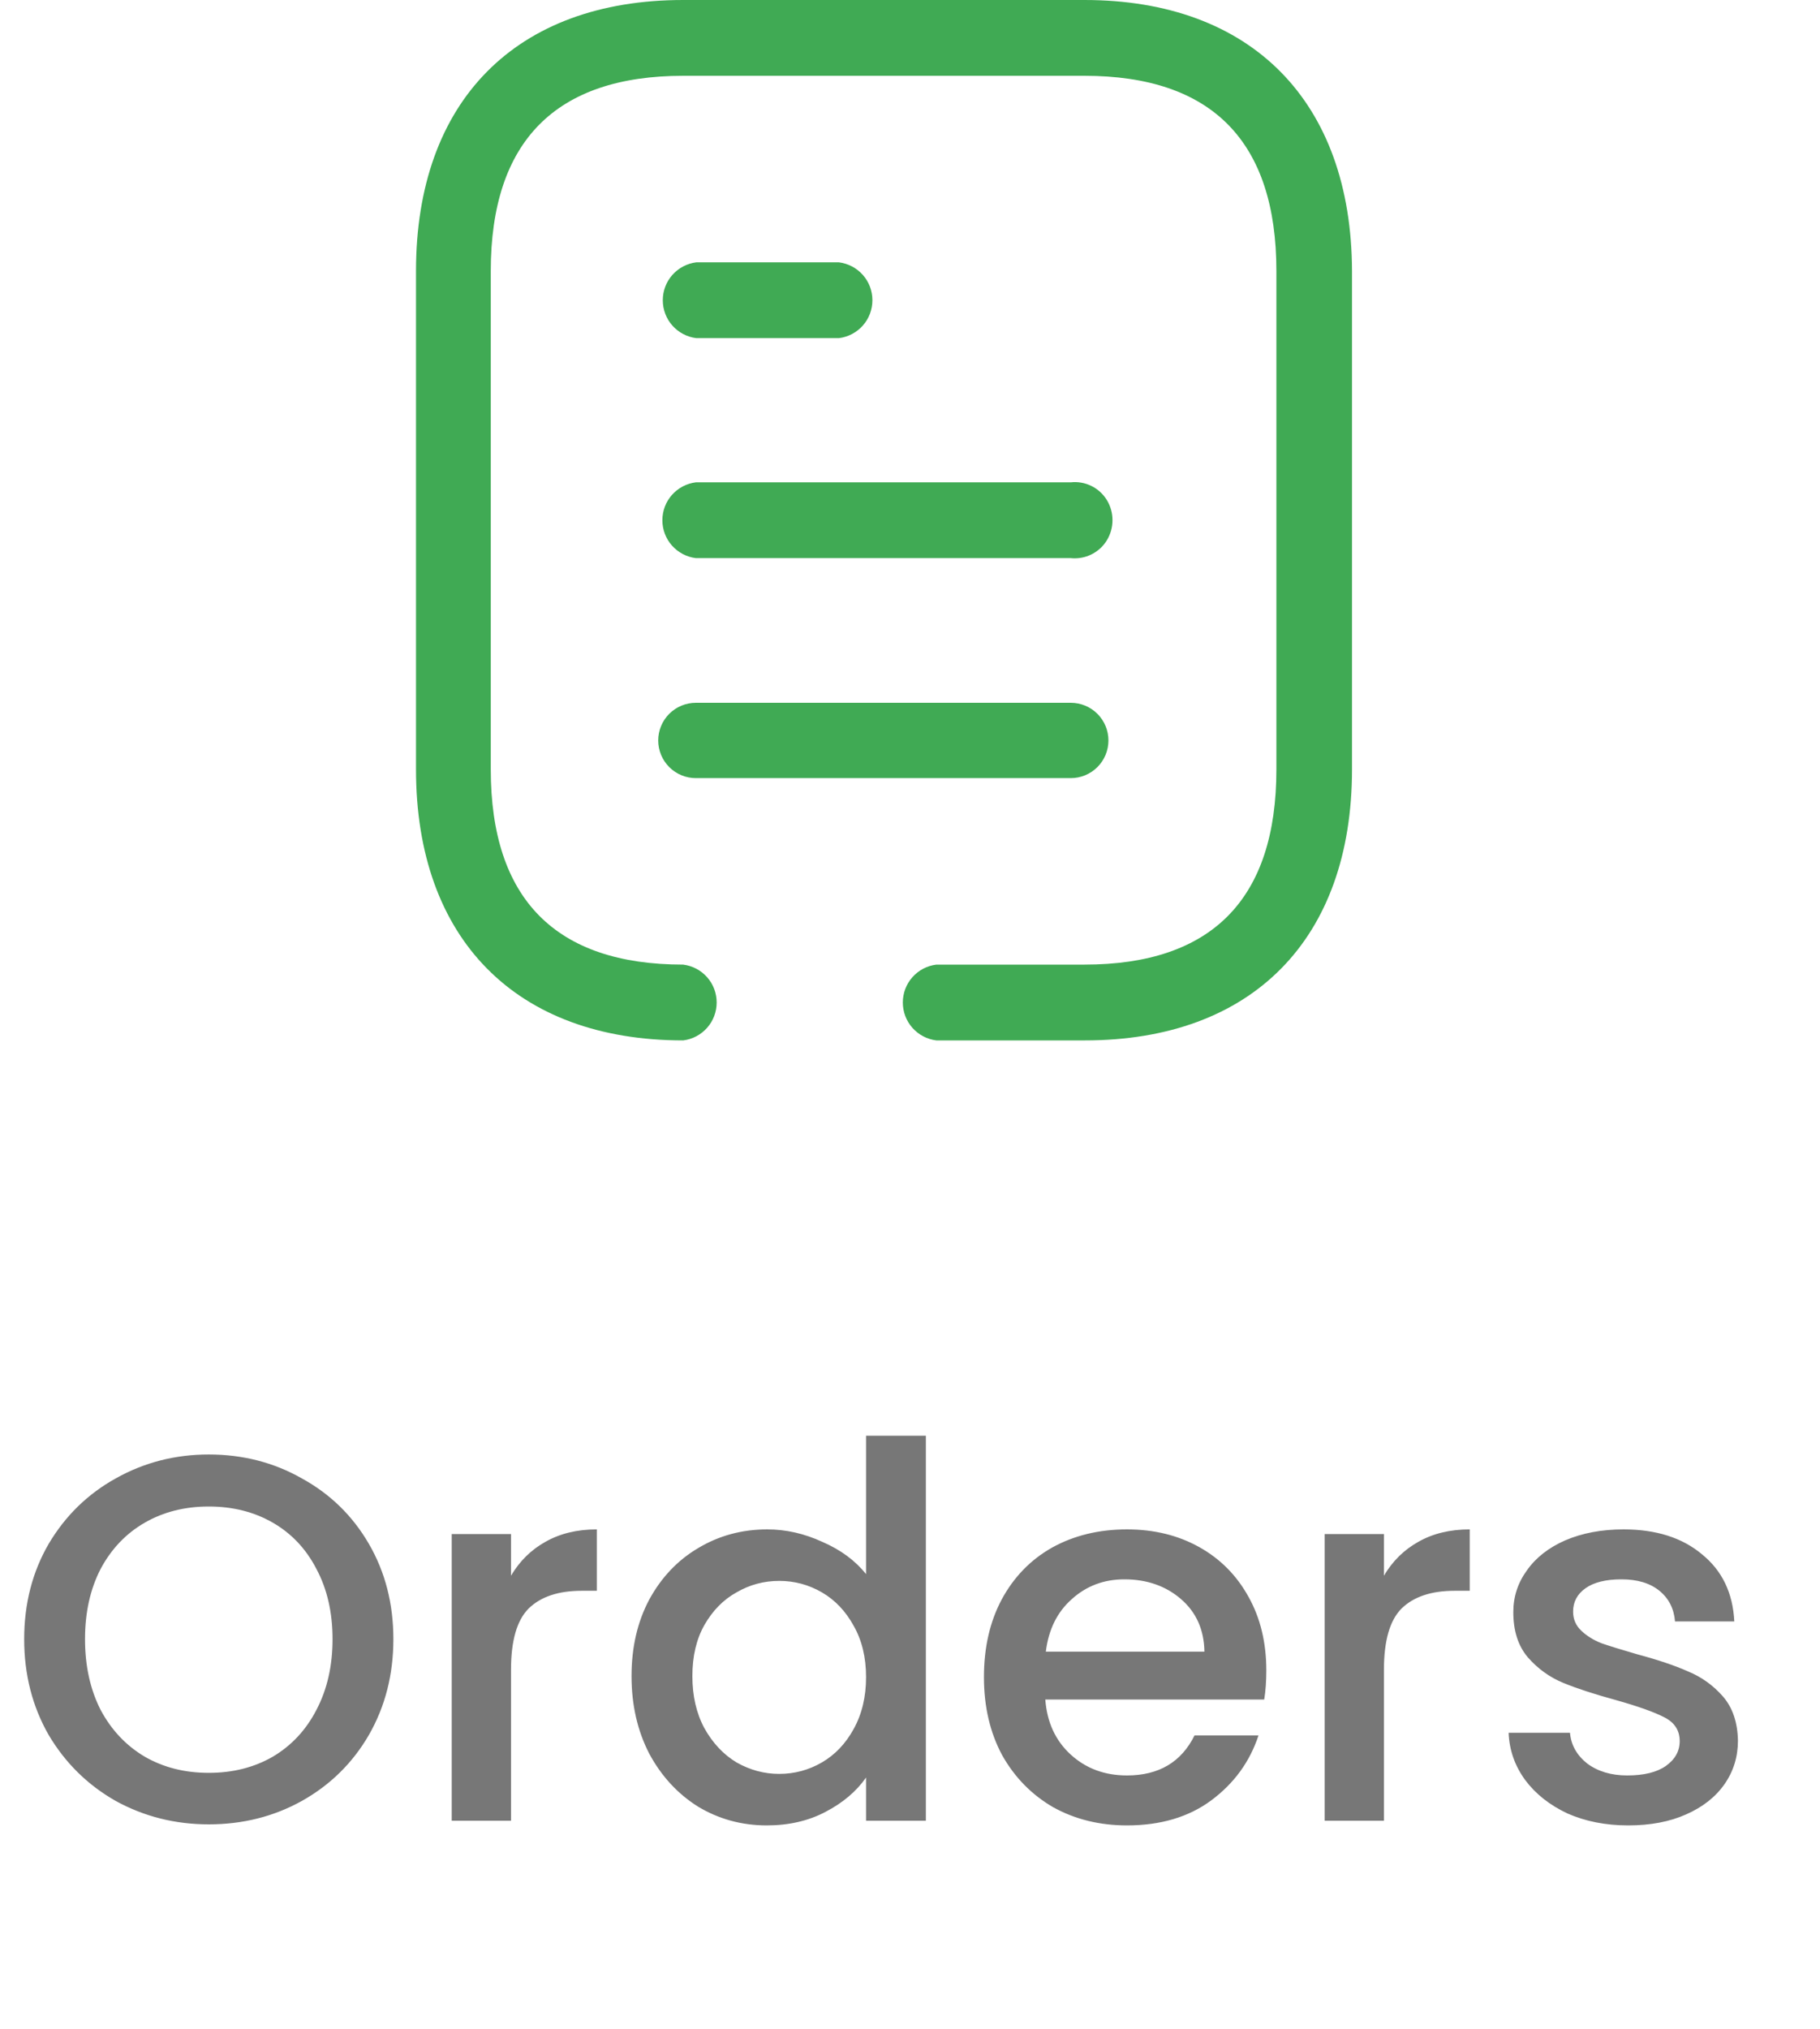 <svg width="35" height="39" viewBox="0 0 35 39" fill="none" xmlns="http://www.w3.org/2000/svg">
<path d="M4.015 35.07C3.368 35.07 2.772 34.92 2.225 34.62C1.685 34.313 1.255 33.89 0.935 33.35C0.622 32.803 0.465 32.19 0.465 31.51C0.465 30.83 0.622 30.22 0.935 29.68C1.255 29.14 1.685 28.72 2.225 28.42C2.772 28.113 3.368 27.96 4.015 27.96C4.668 27.96 5.265 28.113 5.805 28.42C6.352 28.72 6.782 29.14 7.095 29.68C7.408 30.22 7.565 30.83 7.565 31.51C7.565 32.19 7.408 32.803 7.095 33.35C6.782 33.89 6.352 34.313 5.805 34.62C5.265 34.92 4.668 35.07 4.015 35.07ZM4.015 34.08C4.475 34.08 4.885 33.977 5.245 33.77C5.605 33.557 5.885 33.257 6.085 32.87C6.292 32.477 6.395 32.023 6.395 31.51C6.395 30.997 6.292 30.547 6.085 30.16C5.885 29.773 5.605 29.477 5.245 29.27C4.885 29.063 4.475 28.96 4.015 28.96C3.555 28.96 3.145 29.063 2.785 29.27C2.425 29.477 2.142 29.773 1.935 30.16C1.735 30.547 1.635 30.997 1.635 31.51C1.635 32.023 1.735 32.477 1.935 32.87C2.142 33.257 2.425 33.557 2.785 33.77C3.145 33.977 3.555 34.08 4.015 34.08ZM9.827 30.29C9.993 30.01 10.213 29.793 10.487 29.64C10.767 29.48 11.097 29.4 11.477 29.4V30.58H11.187C10.74 30.58 10.4 30.693 10.167 30.92C9.94 31.147 9.827 31.54 9.827 32.1V35H8.687V29.49H9.827V30.29ZM12.145 32.22C12.145 31.667 12.258 31.177 12.485 30.75C12.718 30.323 13.031 29.993 13.425 29.76C13.825 29.52 14.268 29.4 14.755 29.4C15.115 29.4 15.468 29.48 15.815 29.64C16.168 29.793 16.448 30 16.655 30.26V27.6H17.805V35H16.655V34.17C16.468 34.437 16.208 34.657 15.875 34.83C15.548 35.003 15.171 35.09 14.745 35.09C14.265 35.09 13.825 34.97 13.425 34.73C13.031 34.483 12.718 34.143 12.485 33.71C12.258 33.27 12.145 32.773 12.145 32.22ZM16.655 32.24C16.655 31.86 16.575 31.53 16.415 31.25C16.261 30.97 16.058 30.757 15.805 30.61C15.551 30.463 15.278 30.39 14.985 30.39C14.691 30.39 14.418 30.463 14.165 30.61C13.911 30.75 13.705 30.96 13.545 31.24C13.391 31.513 13.315 31.84 13.315 32.22C13.315 32.6 13.391 32.933 13.545 33.22C13.705 33.507 13.911 33.727 14.165 33.88C14.425 34.027 14.698 34.1 14.985 34.1C15.278 34.1 15.551 34.027 15.805 33.88C16.058 33.733 16.261 33.52 16.415 33.24C16.575 32.953 16.655 32.62 16.655 32.24ZM24.352 32.11C24.352 32.317 24.339 32.503 24.312 32.67H20.102C20.135 33.11 20.299 33.463 20.592 33.73C20.885 33.997 21.245 34.13 21.672 34.13C22.285 34.13 22.719 33.873 22.972 33.36H24.202C24.035 33.867 23.732 34.283 23.292 34.61C22.859 34.93 22.319 35.09 21.672 35.09C21.145 35.09 20.672 34.973 20.252 34.74C19.839 34.5 19.512 34.167 19.272 33.74C19.039 33.307 18.922 32.807 18.922 32.24C18.922 31.673 19.035 31.177 19.262 30.75C19.495 30.317 19.819 29.983 20.232 29.75C20.652 29.517 21.132 29.4 21.672 29.4C22.192 29.4 22.655 29.513 23.062 29.74C23.469 29.967 23.785 30.287 24.012 30.7C24.239 31.107 24.352 31.577 24.352 32.11ZM23.162 31.75C23.155 31.33 23.005 30.993 22.712 30.74C22.419 30.487 22.055 30.36 21.622 30.36C21.229 30.36 20.892 30.487 20.612 30.74C20.332 30.987 20.165 31.323 20.112 31.75H23.162ZM26.614 30.29C26.78 30.01 27 29.793 27.274 29.64C27.554 29.48 27.884 29.4 28.264 29.4V30.58H27.974C27.527 30.58 27.187 30.693 26.954 30.92C26.727 31.147 26.614 31.54 26.614 32.1V35H25.474V29.49H26.614V30.29ZM31.312 35.09C30.878 35.09 30.488 35.013 30.142 34.86C29.802 34.7 29.532 34.487 29.332 34.22C29.132 33.947 29.025 33.643 29.012 33.31H30.192C30.212 33.543 30.322 33.74 30.522 33.9C30.728 34.053 30.985 34.13 31.292 34.13C31.612 34.13 31.858 34.07 32.032 33.95C32.212 33.823 32.302 33.663 32.302 33.47C32.302 33.263 32.202 33.11 32.002 33.01C31.808 32.91 31.498 32.8 31.072 32.68C30.658 32.567 30.322 32.457 30.062 32.35C29.802 32.243 29.575 32.08 29.382 31.86C29.195 31.64 29.102 31.35 29.102 30.99C29.102 30.697 29.188 30.43 29.362 30.19C29.535 29.943 29.782 29.75 30.102 29.61C30.428 29.47 30.802 29.4 31.222 29.4C31.848 29.4 32.352 29.56 32.732 29.88C33.118 30.193 33.325 30.623 33.352 31.17H32.212C32.192 30.923 32.092 30.727 31.912 30.58C31.732 30.433 31.488 30.36 31.182 30.36C30.882 30.36 30.652 30.417 30.492 30.53C30.332 30.643 30.252 30.793 30.252 30.98C30.252 31.127 30.305 31.25 30.412 31.35C30.518 31.45 30.648 31.53 30.802 31.59C30.955 31.643 31.182 31.713 31.482 31.8C31.882 31.907 32.208 32.017 32.462 32.13C32.722 32.237 32.945 32.397 33.132 32.61C33.318 32.823 33.415 33.107 33.422 33.46C33.422 33.773 33.335 34.053 33.162 34.3C32.988 34.547 32.742 34.74 32.422 34.88C32.108 35.02 31.738 35.09 31.312 35.09Z" fill="#777777"/>
<path d="M18.006 20C17.828 19.978 17.665 19.892 17.546 19.758C17.427 19.624 17.362 19.451 17.362 19.271C17.362 19.092 17.427 18.919 17.546 18.785C17.665 18.651 17.828 18.565 18.006 18.543H20.854C23.309 18.543 24.546 17.28 24.546 14.791V5.21C24.546 2.72 23.309 1.457 20.854 1.457H13.138C10.682 1.457 9.438 2.72 9.438 5.21V14.791C9.438 17.28 10.683 18.543 13.138 18.543C13.316 18.565 13.479 18.651 13.598 18.785C13.717 18.919 13.782 19.092 13.782 19.271C13.782 19.451 13.717 19.624 13.598 19.758C13.479 19.892 13.316 19.978 13.138 20C9.924 20 8 18.049 8 14.791V5.21C8 1.942 9.924 0 13.138 0H20.854C24.067 0 25.991 1.951 26 5.21V14.791C26 18.049 24.084 20 20.862 20H18.006ZM13.39 14.958H13.382C13.19 14.958 13.006 14.882 12.87 14.746C12.734 14.61 12.658 14.426 12.658 14.234C12.658 14.042 12.734 13.858 12.87 13.722C13.006 13.586 13.19 13.51 13.382 13.51H20.592C20.784 13.51 20.968 13.586 21.104 13.722C21.24 13.858 21.316 14.042 21.316 14.234C21.316 14.426 21.24 14.61 21.104 14.746C20.968 14.882 20.784 14.958 20.592 14.958H13.39ZM20.59 10.729H13.382C13.204 10.707 13.041 10.621 12.922 10.487C12.803 10.353 12.738 10.18 12.738 10.001C12.738 9.821 12.803 9.648 12.922 9.514C13.041 9.38 13.204 9.294 13.382 9.272H20.592C20.727 9.257 20.864 9.281 20.987 9.341C21.11 9.401 21.212 9.494 21.284 9.61C21.356 9.727 21.394 9.862 21.394 9.999C21.394 10.137 21.356 10.272 21.284 10.389C21.22 10.494 21.129 10.58 21.022 10.64C20.915 10.701 20.794 10.732 20.671 10.733C20.645 10.733 20.618 10.732 20.592 10.729H20.59ZM13.39 6.5C13.212 6.478 13.049 6.392 12.93 6.258C12.811 6.124 12.746 5.951 12.746 5.771C12.746 5.592 12.811 5.419 12.93 5.285C13.049 5.151 13.212 5.065 13.39 5.043H16.133C16.311 5.065 16.474 5.151 16.593 5.285C16.712 5.419 16.777 5.592 16.777 5.771C16.777 5.951 16.712 6.124 16.593 6.258C16.474 6.392 16.311 6.478 16.133 6.5H13.39Z" fill="#40AA54"/>
</svg>
